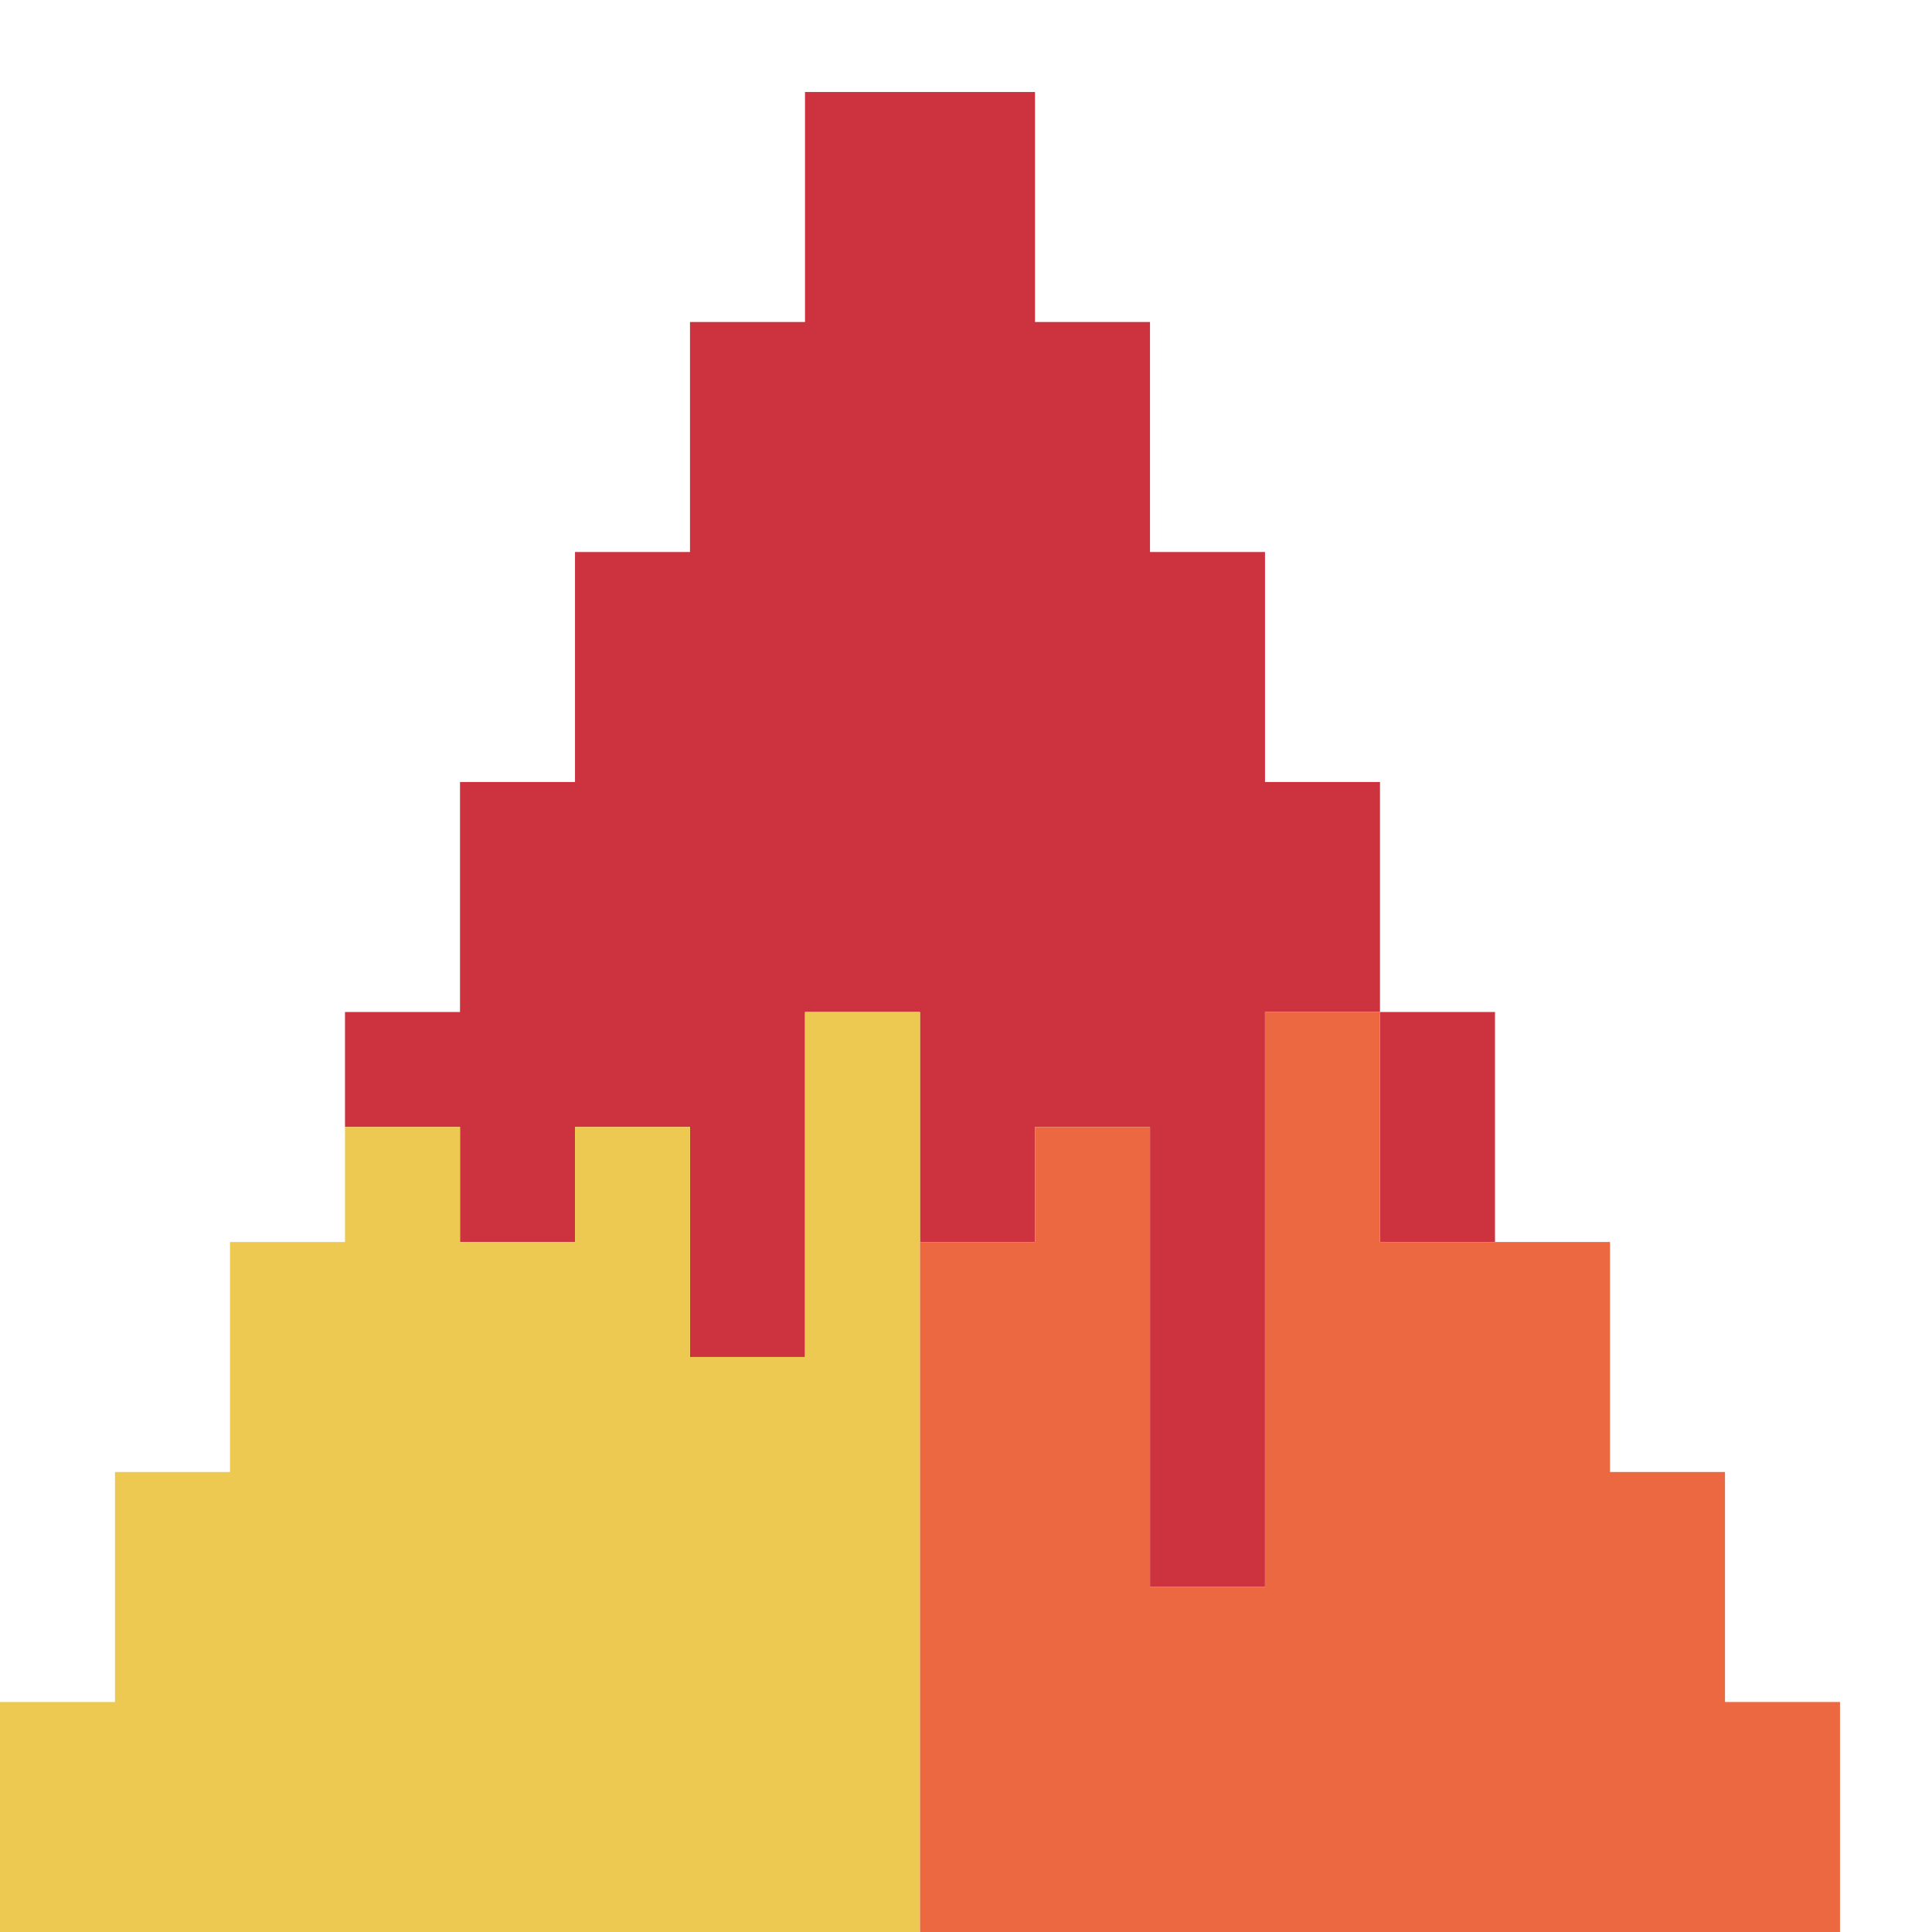 <svg id="Layer_1" data-name="Layer 1" xmlns="http://www.w3.org/2000/svg" viewBox="0 0 105 105"><title>icon_filled</title><polygon points="68.75 42.5 68.75 30 62.5 30 62.5 17.5 56.25 17.5 56.25 5 43.75 5 43.75 17.5 37.5 17.5 37.5 30 31.25 30 31.25 42.5 25 42.5 25 55 18.75 55 18.75 61.25 25 61.25 25 67.5 31.25 67.5 31.25 61.25 37.5 61.25 37.5 73.75 43.75 73.75 43.75 61.25 43.75 55 50 55 50 61.25 50 67.5 56.25 67.5 56.25 61.25 62.5 61.25 62.5 86.25 68.75 86.25 68.75 61.25 68.75 55 75 55 75 42.5 68.75 42.5" fill="#cc333f"/><rect x="75" y="55" width="6.25" height="12.5" fill="#cc333f"/><polygon points="43.75 55 43.75 73.75 37.5 73.75 37.5 67.5 37.5 61.25 31.25 61.25 31.25 67.5 25 67.5 25 61.25 18.75 61.25 18.75 67.5 12.5 67.5 12.5 73.75 12.5 80 6.25 80 6.25 92.5 0 92.5 0 105 50 105 50 92.5 50 55 43.75 55" fill="#edc951"/><polygon points="93.75 92.5 93.75 86.25 93.75 80 87.5 80 87.5 67.5 75 67.5 75 55 68.75 55 68.75 67.5 68.75 80 68.75 86.25 62.5 86.25 62.5 67.5 62.5 61.25 56.25 61.25 56.25 67.5 50 67.5 50 105 62.5 105 100 105 100 92.5 93.75 92.5" fill="#eb6841"/></svg>